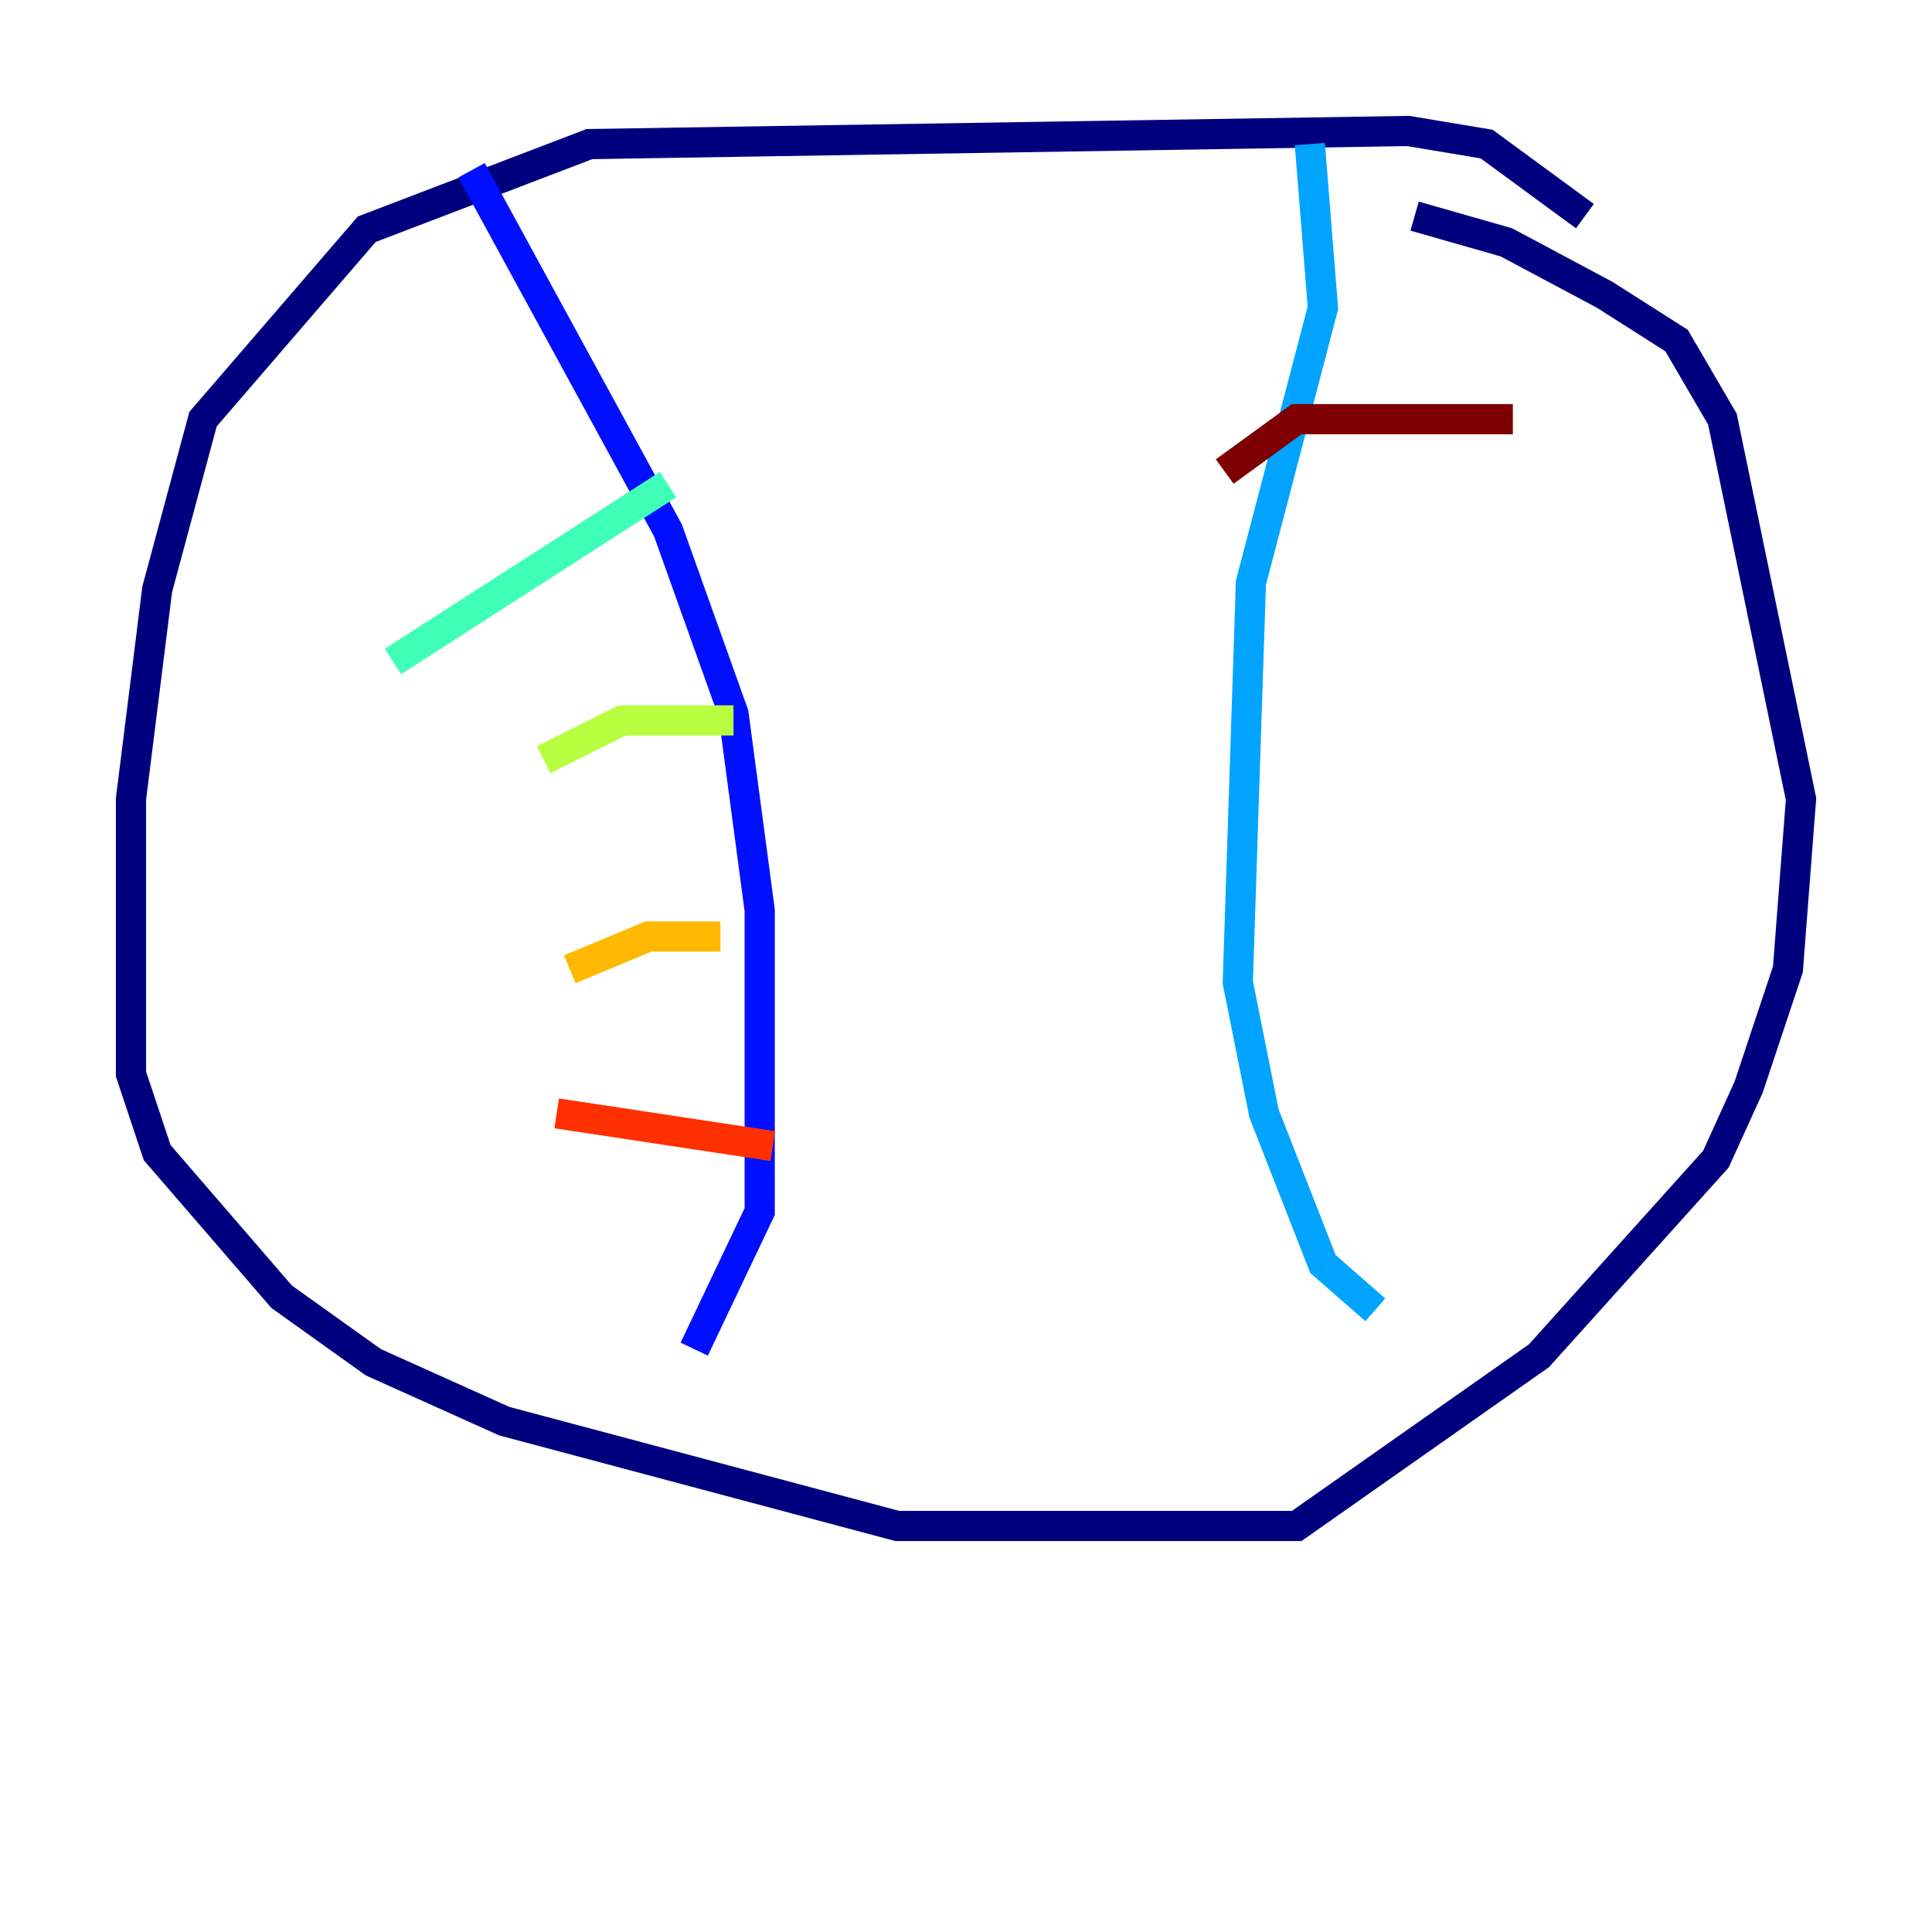 <?xml version="1.0" encoding="utf-8" ?>
<svg baseProfile="tiny" height="128" version="1.2" viewBox="0,0,128,128" width="128" xmlns="http://www.w3.org/2000/svg" xmlns:ev="http://www.w3.org/2001/xml-events" xmlns:xlink="http://www.w3.org/1999/xlink"><defs /><polyline fill="none" points="105.003,14.319 98.495,9.546 93.288,8.678 39.051,9.546 24.298,15.186 13.451,27.77 10.414,39.051 8.678,52.936 8.678,71.159 10.414,76.366 18.658,85.912 24.732,90.251 33.41,94.156 59.444,101.098 85.912,101.098 101.966,89.817 113.681,76.8 115.851,72.027 118.454,64.217 119.322,52.936 114.115,27.77 111.078,22.563 106.305,19.525 99.797,16.054 93.722,14.319" stroke="#00007f" stroke-width="2" /><polyline fill="none" points="31.241,11.281 44.258,35.146 48.597,47.295 50.332,60.312 50.332,80.271 45.993,89.383" stroke="#0010ff" stroke-width="2" /><polyline fill="none" points="86.78,9.546 87.647,20.393 82.875,38.617 82.007,65.085 83.742,73.763 87.647,83.742 91.119,86.78" stroke="#00a4ff" stroke-width="2" /><polyline fill="none" points="26.034,43.824 44.258,32.108" stroke="#3fffb7" stroke-width="2" /><polyline fill="none" points="36.014,50.332 41.22,47.729 48.597,47.729" stroke="#b7ff3f" stroke-width="2" /><polyline fill="none" points="37.749,64.217 42.956,62.047 47.729,62.047" stroke="#ffb900" stroke-width="2" /><polyline fill="none" points="36.881,73.763 51.2,75.932" stroke="#ff3000" stroke-width="2" /><polyline fill="none" points="81.139,31.241 85.912,27.77 100.231,27.77" stroke="#7f0000" stroke-width="2" /></svg>